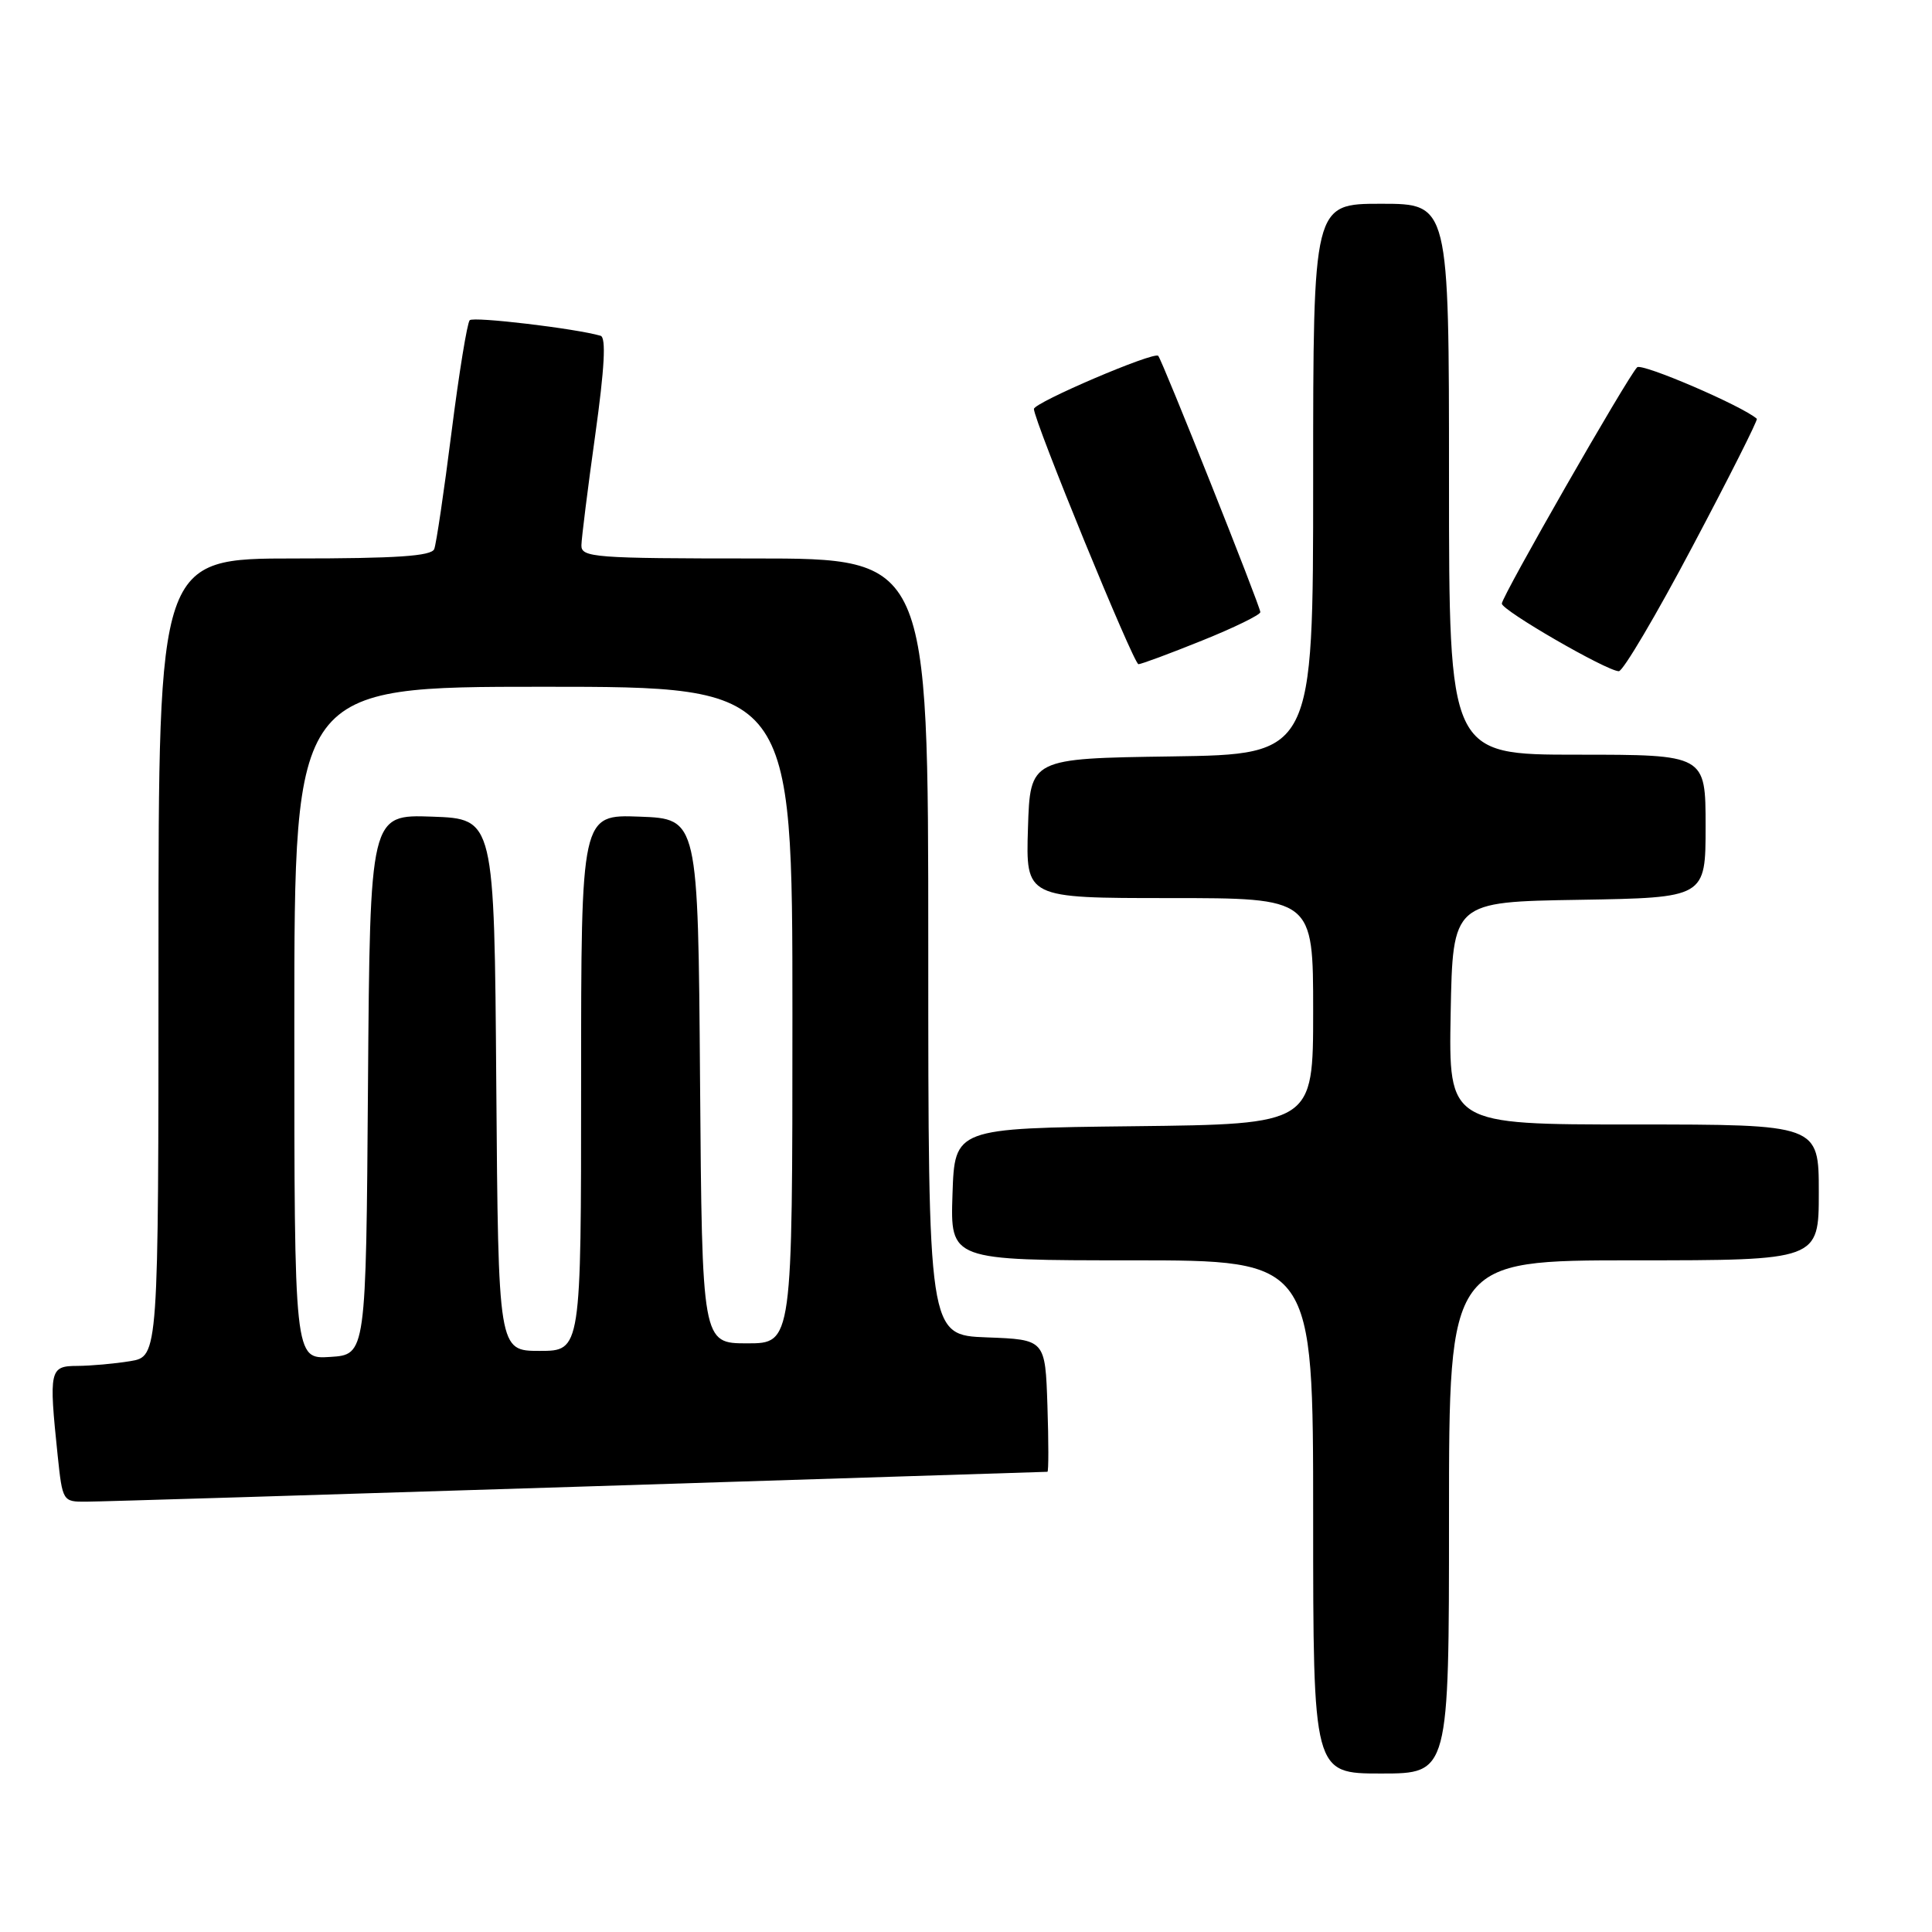 <?xml version="1.0" encoding="UTF-8" standalone="no"?>
<!DOCTYPE svg PUBLIC "-//W3C//DTD SVG 1.1//EN" "http://www.w3.org/Graphics/SVG/1.1/DTD/svg11.dtd" >
<svg xmlns="http://www.w3.org/2000/svg" xmlns:xlink="http://www.w3.org/1999/xlink" version="1.1" viewBox="0 0 256 256">
 <g >
 <path fill="currentColor"
d=" M 192.00 201.00 C 192.00 167.00 192.00 167.00 216.50 167.00 C 241.00 167.00 241.00 167.00 241.00 158.00 C 241.00 149.00 241.00 149.00 216.47 149.00 C 191.95 149.00 191.95 149.00 192.22 134.25 C 192.50 119.50 192.50 119.50 209.25 119.23 C 226.00 118.95 226.00 118.95 226.00 109.48 C 226.00 100.00 226.00 100.00 209.00 100.00 C 192.00 100.00 192.00 100.00 192.00 63.50 C 192.00 27.00 192.00 27.00 183.00 27.00 C 174.00 27.00 174.00 27.00 174.00 63.48 C 174.00 99.96 174.00 99.96 155.25 100.23 C 136.50 100.50 136.50 100.50 136.21 109.75 C 135.92 119.00 135.92 119.00 154.96 119.00 C 174.00 119.00 174.00 119.00 174.00 133.98 C 174.00 148.96 174.00 148.96 150.25 149.23 C 126.50 149.50 126.50 149.50 126.21 158.25 C 125.92 167.00 125.92 167.00 149.96 167.00 C 174.00 167.00 174.00 167.00 174.00 201.00 C 174.00 235.00 174.00 235.00 183.00 235.00 C 192.00 235.00 192.00 235.00 192.00 201.00 Z  M 76.50 197.00 C 110.60 195.92 138.63 195.02 138.79 195.02 C 138.95 195.01 138.95 191.06 138.79 186.25 C 138.50 177.50 138.50 177.50 130.75 177.21 C 123.00 176.92 123.00 176.92 123.00 125.46 C 123.00 74.00 123.00 74.00 100.00 74.00 C 78.75 74.00 77.00 73.87 77.04 72.25 C 77.06 71.29 77.88 64.72 78.87 57.65 C 80.11 48.75 80.33 44.71 79.58 44.49 C 76.28 43.53 62.75 41.92 62.24 42.43 C 61.91 42.76 60.82 49.43 59.83 57.26 C 58.84 65.09 57.81 72.06 57.54 72.75 C 57.18 73.69 52.53 74.00 39.03 74.00 C 21.00 74.00 21.00 74.00 21.00 126.87 C 21.00 179.74 21.00 179.74 17.25 180.36 C 15.19 180.70 12.04 180.98 10.25 180.99 C 6.57 181.00 6.46 181.50 7.64 192.85 C 8.28 198.93 8.32 199.00 11.39 198.98 C 13.10 198.98 42.40 198.08 76.50 197.00 Z  M 224.29 72.36 C 229.13 63.23 232.95 55.64 232.79 55.49 C 230.86 53.78 217.54 48.06 216.93 48.67 C 215.65 49.95 199.00 79.03 199.00 79.98 C 199.00 80.88 212.85 88.89 214.50 88.94 C 215.05 88.96 219.46 81.50 224.29 72.36 Z  M 159.25 84.89 C 163.51 83.18 167.00 81.47 167.00 81.11 C 167.00 80.35 153.99 47.69 153.47 47.15 C 152.89 46.55 137.00 53.35 137.00 54.19 C 137.00 55.75 150.21 88.00 150.85 88.01 C 151.21 88.01 154.99 86.61 159.25 84.89 Z  M 39.00 135.55 C 39.00 91.00 39.00 91.00 72.00 91.00 C 105.00 91.00 105.00 91.00 105.00 134.50 C 105.00 178.00 105.00 178.00 99.01 178.00 C 93.03 178.00 93.03 178.00 92.76 143.25 C 92.50 108.50 92.50 108.50 84.75 108.21 C 77.00 107.92 77.00 107.92 77.00 143.46 C 77.00 179.00 77.00 179.00 71.51 179.00 C 66.03 179.00 66.03 179.00 65.76 143.75 C 65.50 108.50 65.50 108.50 57.26 108.21 C 49.03 107.92 49.03 107.92 48.76 143.71 C 48.50 179.50 48.50 179.50 43.75 179.80 C 39.00 180.11 39.00 180.11 39.00 135.55 Z "/>
</g>
</svg>
